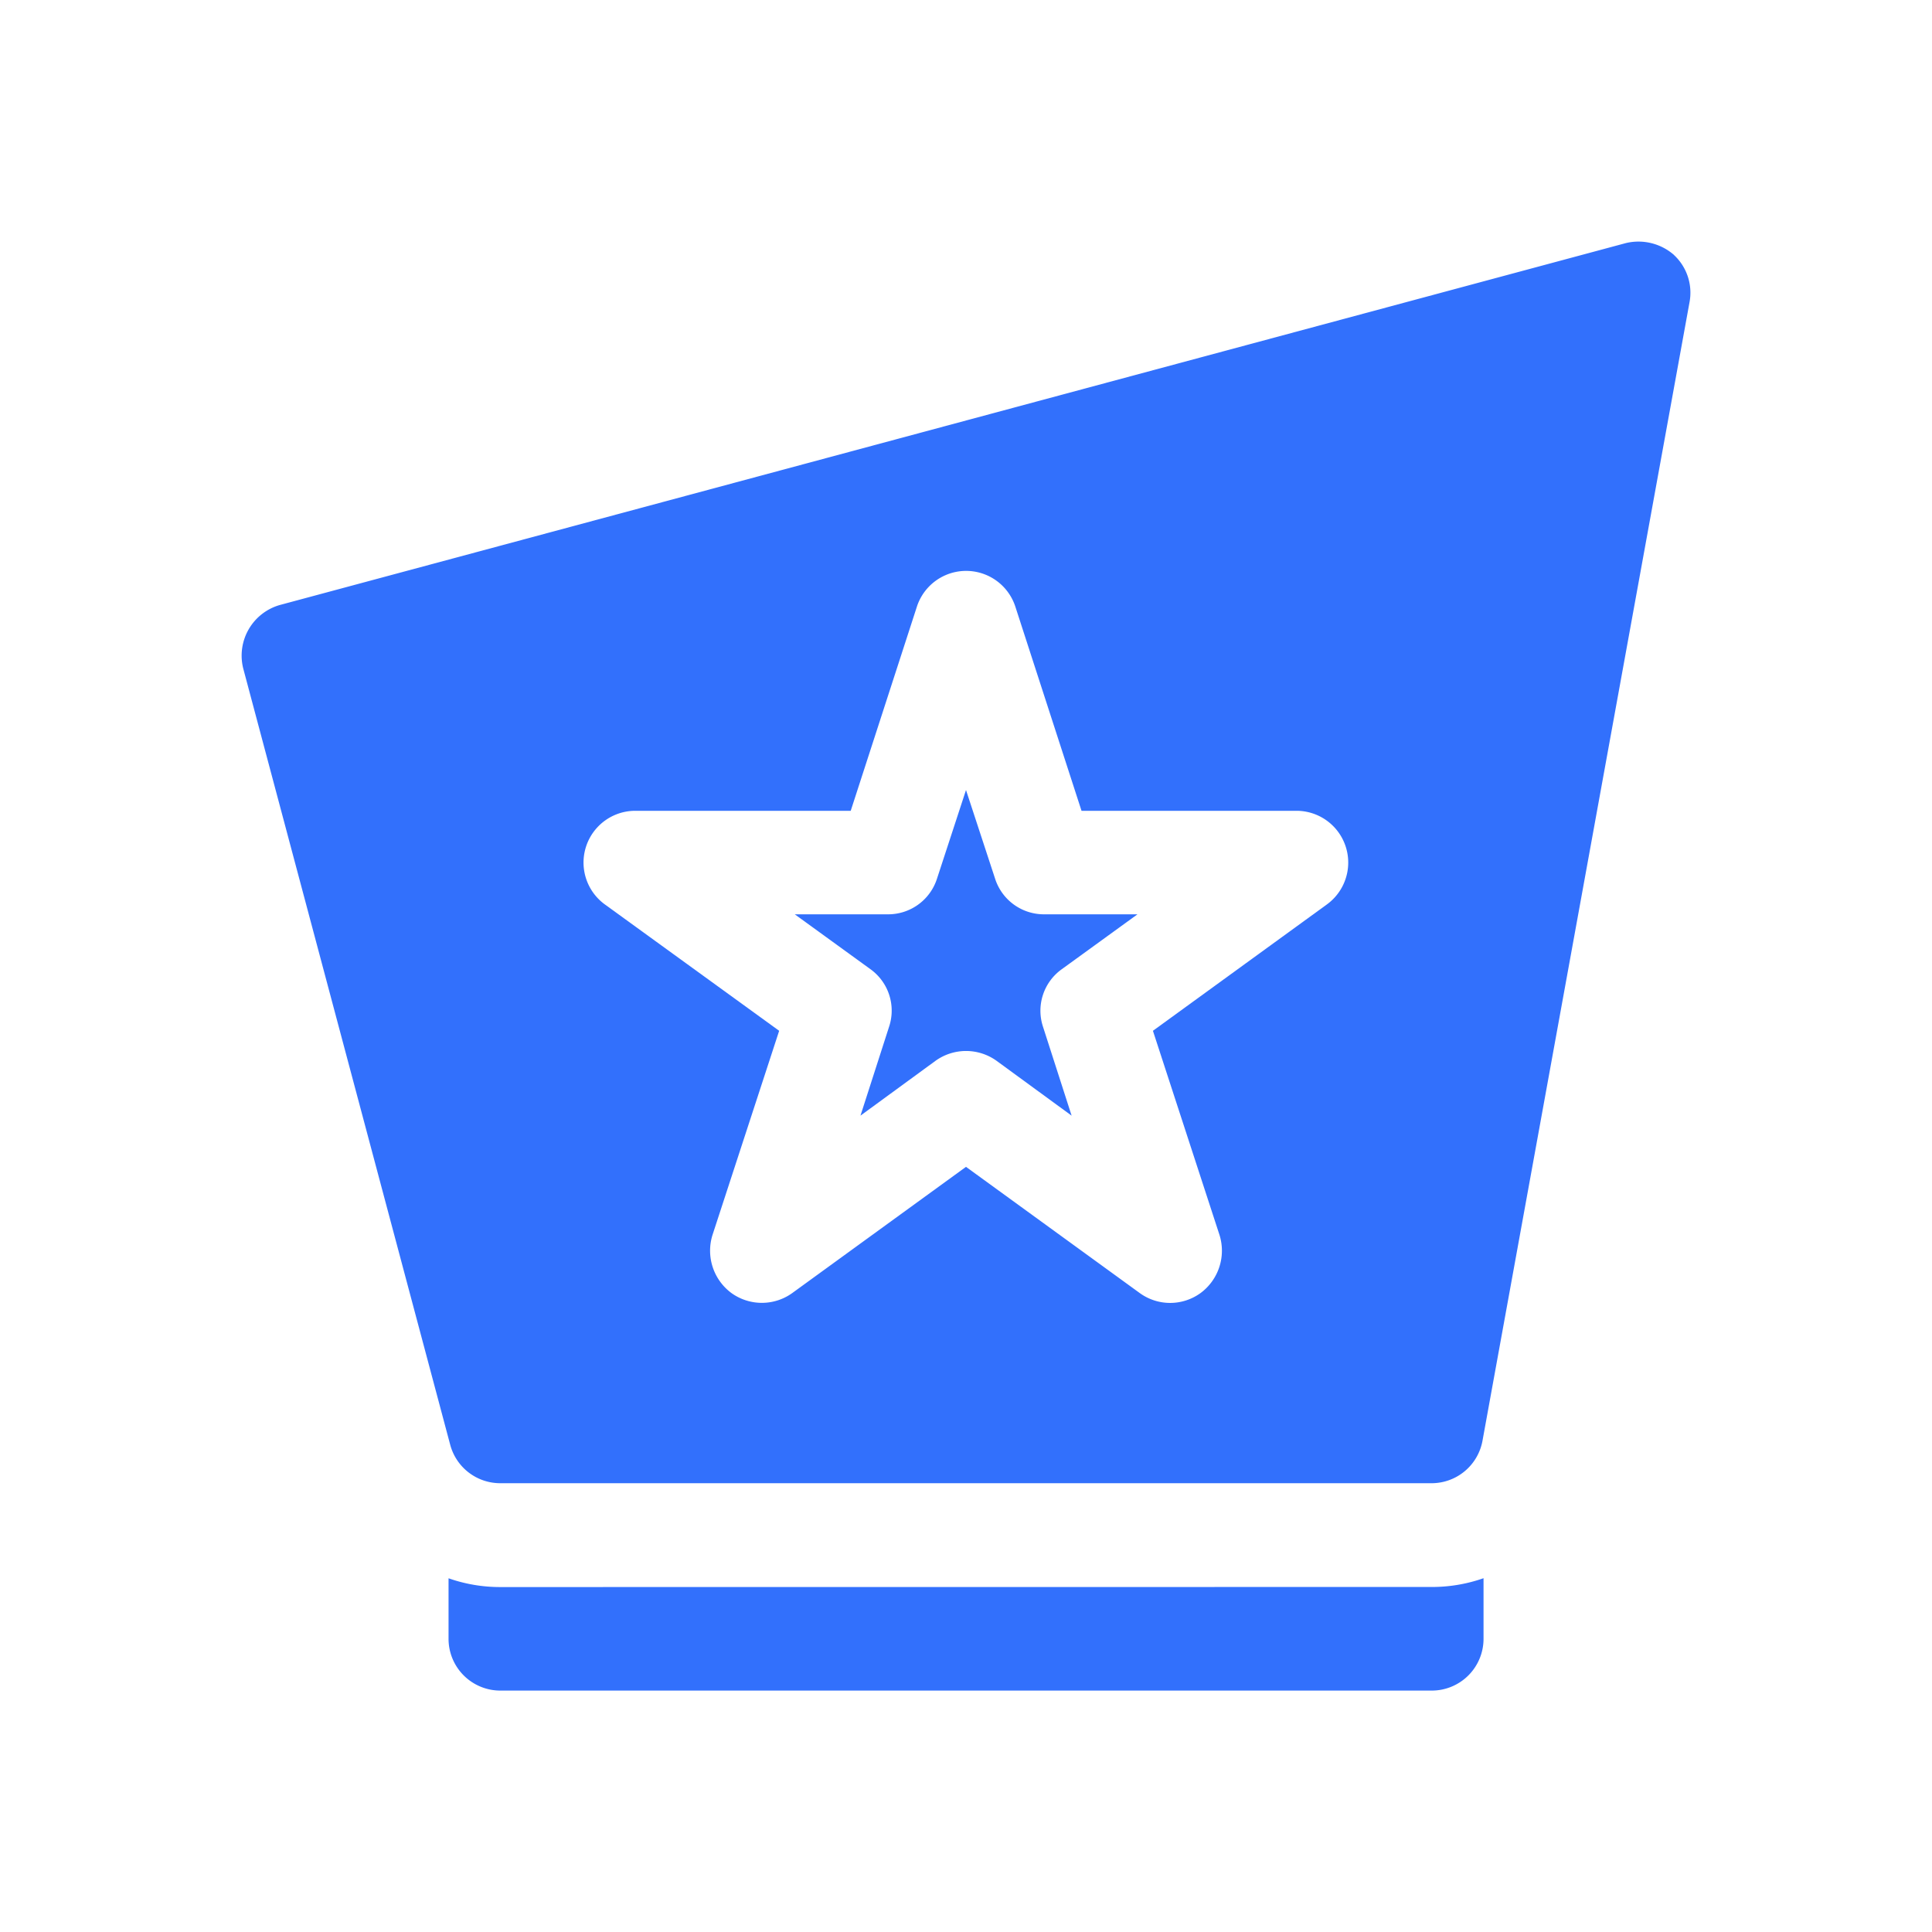 <svg id="specialities" xmlns="http://www.w3.org/2000/svg" width="24" height="24" viewBox="0 0 24 24">
  <rect id="back" width="24" height="24" fill="none"/>
  <path id="Path_16336" data-name="Path 16336" d="M4.5,18a1.928,1.928,0,0,1-.643-.109v.752a.643.643,0,0,0,.643.643H16.071a.643.643,0,0,0,.643-.643V17.89a1.928,1.928,0,0,1-.643.109Z" transform="translate(1.715 1.715)" fill="#3270FC"/>
  <path id="Path_16337" data-name="Path 16337" d="M11.476,10.324l.939-.681H11.257a.637.637,0,0,1-.611-.444l-.361-1.1-.36,1.1a.637.637,0,0,1-.611.444H8.158l.939.681a.634.634,0,0,1,.231.72l-.354,1.1.932-.681a.65.65,0,0,1,.759,0l.932.681-.354-1.1a.634.634,0,0,1,.233-.72Z" transform="translate(1.715 1.715)" fill="#3270FC"/>
  <path id="Path_16338" data-name="Path 16338" d="M19.081,1.453a.67.67,0,0,0-.6-.148L1.763,5.8a.654.654,0,0,0-.456.791l2.571,9.643a.643.643,0,0,0,.622.476H16.071a.643.643,0,0,0,.63-.527L19.272,2.044a.639.639,0,0,0-.192-.591ZM14.767,9.521l-2.16,1.569.828,2.539a.654.654,0,0,1-.238.72.643.643,0,0,1-.752,0l-2.16-1.569-2.16,1.569a.647.647,0,0,1-.752,0,.654.654,0,0,1-.238-.72l.829-2.539L5.8,9.521a.643.643,0,0,1,.374-1.164H8.853l.823-2.539a.643.643,0,0,1,1.221,0l.823,2.539h2.674a.643.643,0,0,1,.373,1.164Z" transform="translate(1.715 1.715)" fill="#3270FC"/>
</svg>
